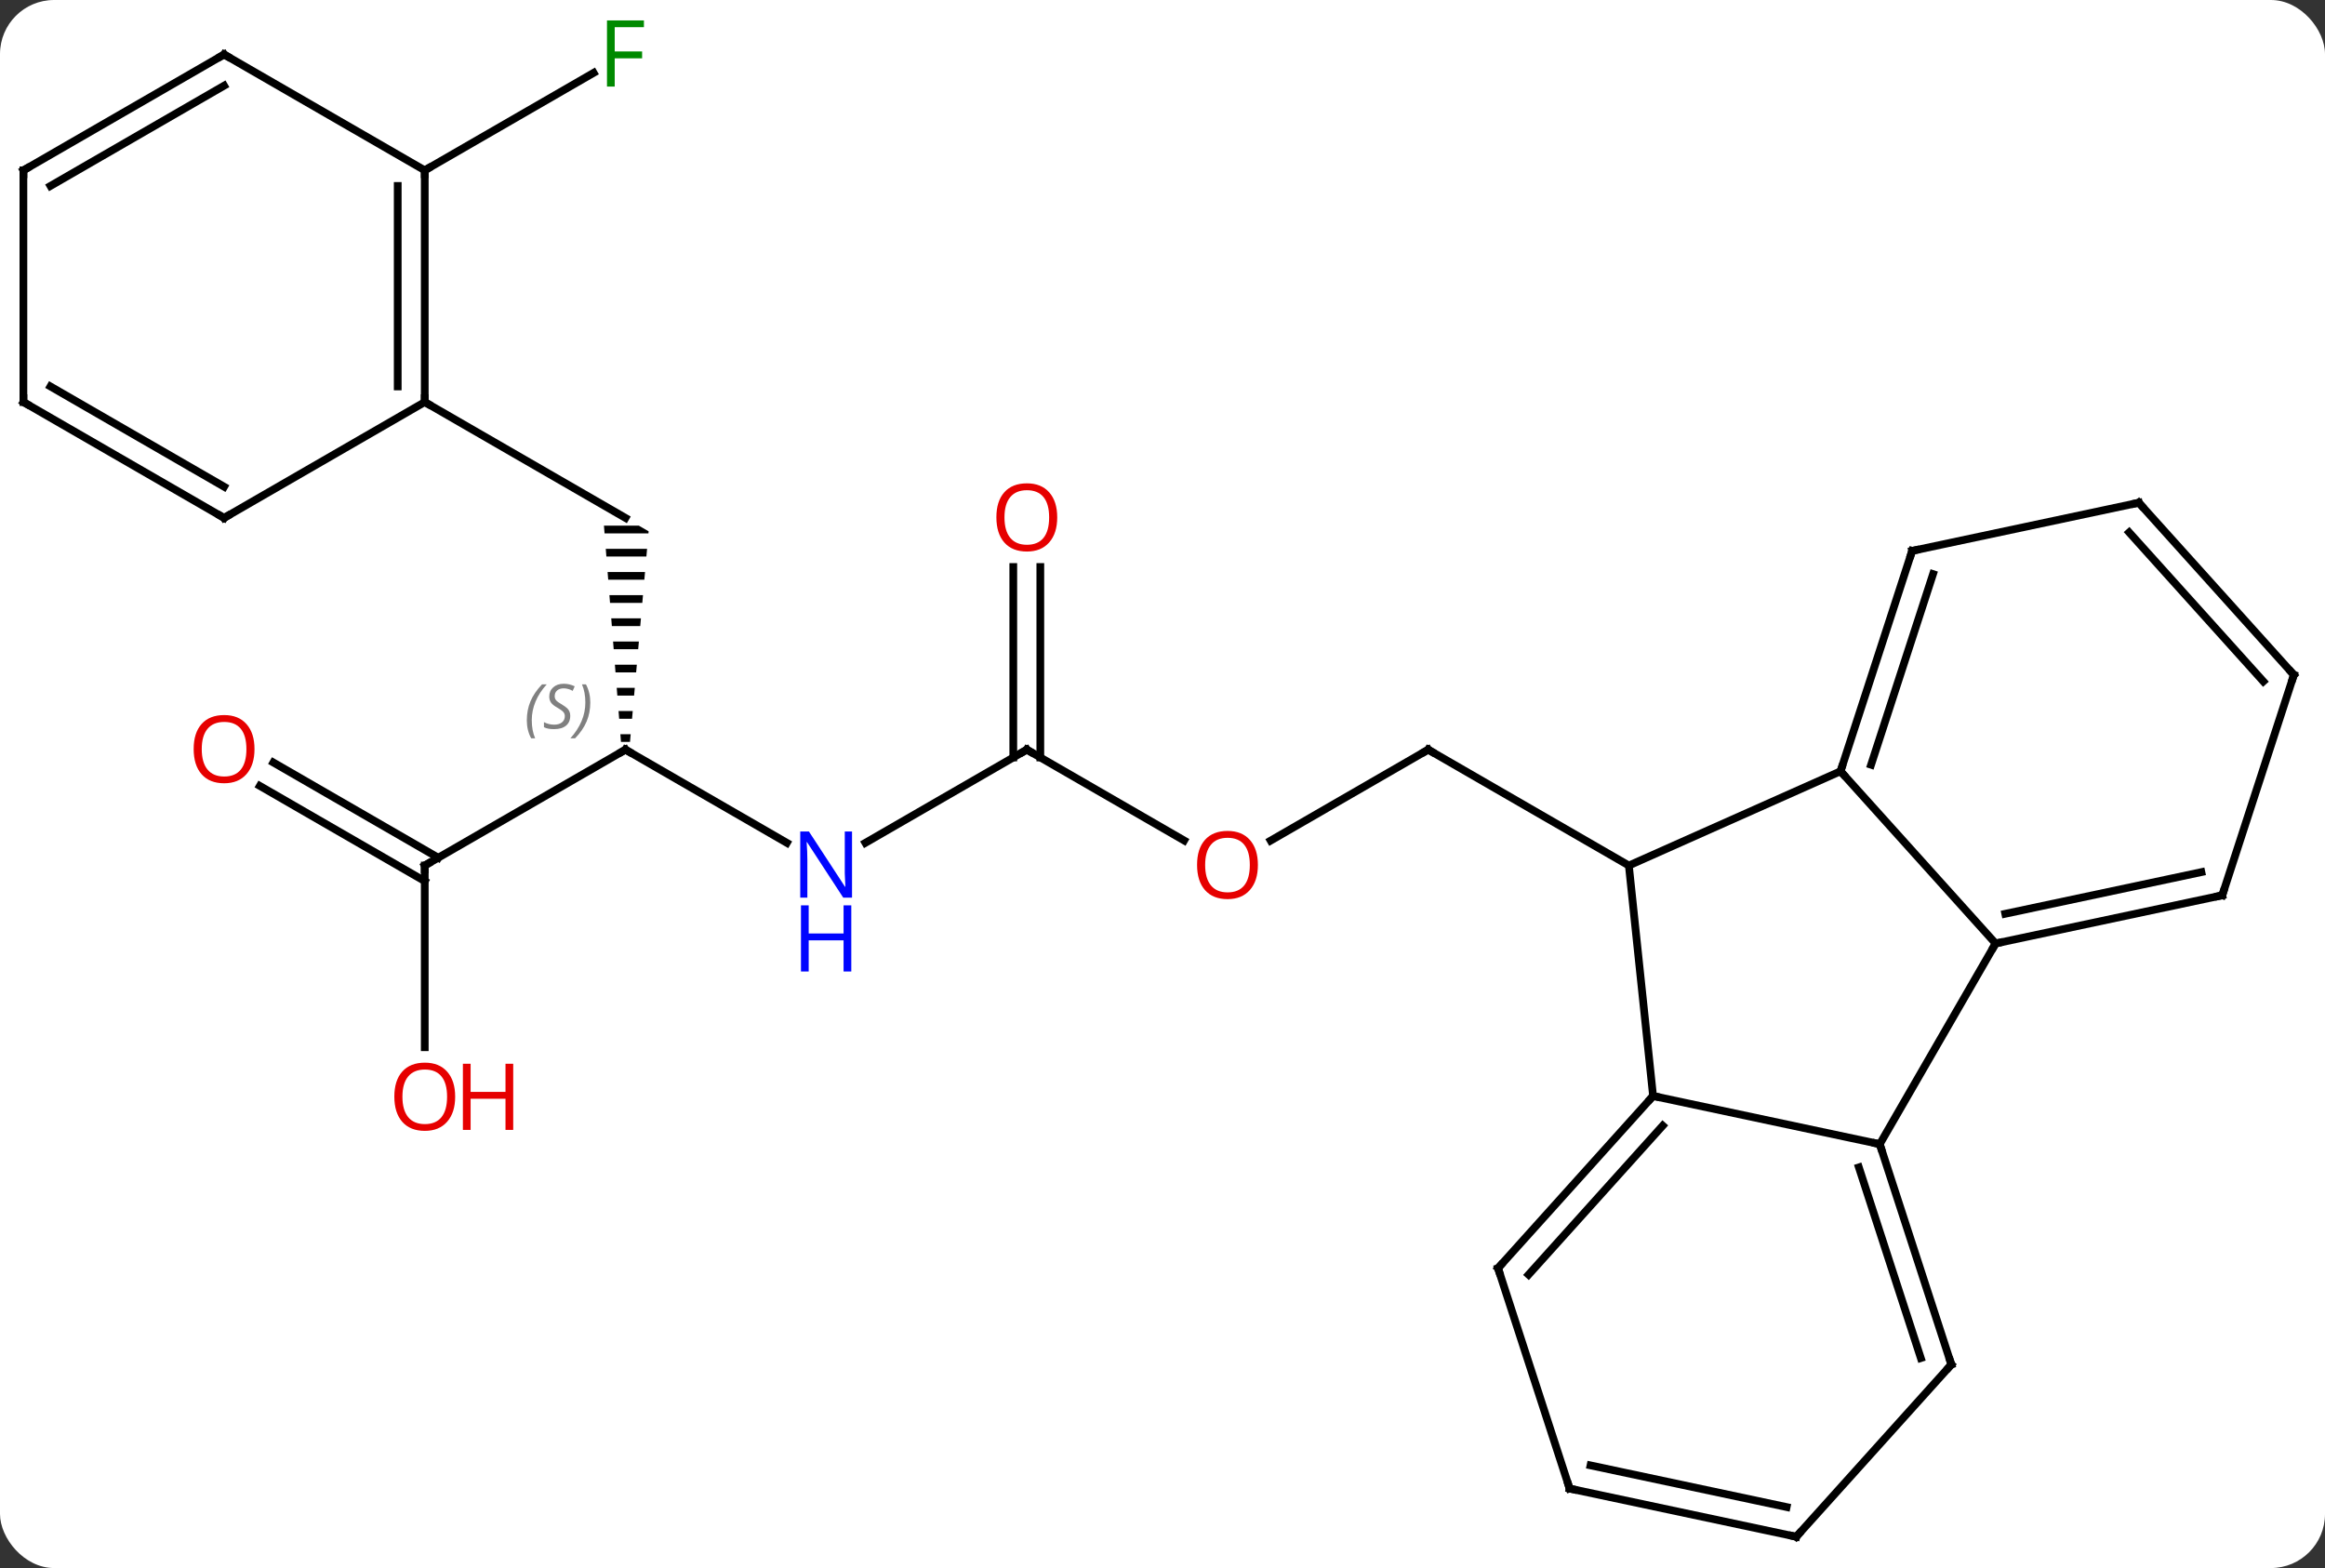 <svg width="301" viewBox="0 0 301 203" style="fill-opacity:1; color-rendering:auto; color-interpolation:auto; text-rendering:auto; stroke:black; stroke-linecap:square; stroke-miterlimit:10; shape-rendering:auto; stroke-opacity:1; fill:black; stroke-dasharray:none; font-weight:normal; stroke-width:1; font-family:'Open Sans'; font-style:normal; stroke-linejoin:miter; font-size:12; stroke-dashoffset:0; image-rendering:auto;" height="203" class="cas-substance-image" xmlns:xlink="http://www.w3.org/1999/xlink" xmlns="http://www.w3.org/2000/svg"><rect x="0" y="0" width="301" height="203" fill="#333333" stroke="none"/><svg class="cas-substance-single-component"><rect y="0" x="0" width="301" stroke="none" ry="7" rx="7" height="203" fill="white" class="cas-substance-group"/><svg y="0" x="0" width="301" viewBox="0 0 301 203" style="fill:black;" height="203" class="cas-substance-single-component-image"><svg><g><g transform="translate(150,103)" style="text-rendering:geometricPrecision; color-rendering:optimizeQuality; color-interpolation:linearRGB; stroke-linecap:butt; image-rendering:optimizeQuality;"><line y2="5.825" y1="-5.949" x2="14.501" x1="34.896" style="fill:none;"/><line y2="9.051" y1="-5.949" x2="60.876" x1="34.896" style="fill:none;"/><line y2="-5.949" y1="5.81" x2="-17.067" x1="3.299" style="fill:none;"/><line y2="6.116" y1="-5.949" x2="-37.963" x1="-17.067" style="fill:none;"/><line y2="-29.597" y1="-4.939" x2="-15.317" x1="-15.317" style="fill:none;"/><line y2="-29.597" y1="-4.939" x2="-18.817" x1="-18.817" style="fill:none;"/><line y2="-5.949" y1="6.116" x2="-69.027" x1="-48.131" style="fill:none;"/><path style="stroke:none;" d="M-71.812 -34.949 L-71.733 -33.949 L-66.051 -33.949 L-66.027 -34.217 L-67.295 -34.949 ZM-71.575 -31.949 L-71.497 -30.949 L-66.316 -30.949 L-66.228 -31.949 ZM-71.339 -28.949 L-71.26 -27.949 L-66.581 -27.949 L-66.493 -28.949 ZM-71.103 -25.949 L-71.024 -24.949 L-66.847 -24.949 L-66.758 -25.949 ZM-70.866 -22.949 L-70.788 -21.949 L-67.112 -21.949 L-67.023 -22.949 ZM-70.63 -19.949 L-70.551 -18.949 L-67.377 -18.949 L-67.289 -19.949 ZM-70.394 -16.949 L-70.315 -15.949 L-67.643 -15.949 L-67.554 -16.949 ZM-70.157 -13.949 L-70.079 -12.949 L-67.908 -12.949 L-67.82 -13.949 ZM-69.921 -10.949 L-69.842 -9.949 L-68.173 -9.949 L-68.085 -10.949 ZM-69.685 -7.949 L-69.606 -6.949 L-68.439 -6.949 L-68.35 -7.949 Z"/><line y2="9.051" y1="-5.949" x2="-95.01" x1="-69.027" style="fill:none;"/><line y2="-50.949" y1="-35.949" x2="-95.01" x1="-69.027" style="fill:none;"/><line y2="32.574" y1="9.051" x2="-95.01" x1="-95.01" style="fill:none;"/><line y2="-4.286" y1="8.041" x2="-114.61" x1="-93.26" style="fill:none;"/><line y2="-1.255" y1="11.072" x2="-116.36" x1="-95.01" style="fill:none;"/><line y2="-80.949" y1="-93.569" x2="-95.01" x1="-73.15" style="fill:none;"/><line y2="-3.153" y1="9.051" x2="88.281" x1="60.876" style="fill:none;"/><line y2="38.886" y1="9.051" x2="64.011" x1="60.876" style="fill:none;"/><line y2="19.143" y1="-3.153" x2="108.357" x1="88.281" style="fill:none;"/><line y2="-31.683" y1="-3.153" x2="97.551" x1="88.281" style="fill:none;"/><line y2="-28.68" y1="-3.993" x2="100.255" x1="92.234" style="fill:none;"/><line y2="45.123" y1="38.886" x2="93.357" x1="64.011" style="fill:none;"/><line y2="61.179" y1="38.886" x2="43.938" x1="64.011" style="fill:none;"/><line y2="62.019" y1="42.73" x2="47.891" x1="65.26" style="fill:none;"/><line y2="45.123" y1="19.143" x2="93.357" x1="108.357" style="fill:none;"/><line y2="12.906" y1="19.143" x2="137.7" x1="108.357" style="fill:none;"/><line y2="9.903" y1="15.299" x2="134.996" x1="109.606" style="fill:none;"/><line y2="-37.92" y1="-31.683" x2="126.897" x1="97.551" style="fill:none;"/><line y2="73.656" y1="45.123" x2="102.627" x1="93.357" style="fill:none;"/><line y2="72.816" y1="48.126" x2="98.674" x1="90.653" style="fill:none;"/><line y2="89.712" y1="61.179" x2="53.208" x1="43.938" style="fill:none;"/><line y2="-15.627" y1="12.906" x2="146.97" x1="137.7" style="fill:none;"/><line y2="-15.627" y1="-37.92" x2="146.97" x1="126.897" style="fill:none;"/><line y2="-14.787" y1="-34.076" x2="143.017" x1="125.648" style="fill:none;"/><line y2="95.949" y1="73.656" x2="82.551" x1="102.627" style="fill:none;"/><line y2="95.949" y1="89.712" x2="82.551" x1="53.208" style="fill:none;"/><line y2="92.105" y1="86.709" x2="81.302" x1="55.912" style="fill:none;"/><line y2="-80.949" y1="-50.949" x2="-95.01" x1="-95.01" style="fill:none;"/><line y2="-78.928" y1="-52.97" x2="-98.51" x1="-98.51" style="fill:none;"/><line y2="-35.949" y1="-50.949" x2="-120.99" x1="-95.01" style="fill:none;"/><line y2="-95.949" y1="-80.949" x2="-120.99" x1="-95.01" style="fill:none;"/><line y2="-50.949" y1="-35.949" x2="-146.97" x1="-120.99" style="fill:none;"/><line y2="-52.97" y1="-39.99" x2="-143.47" x1="-120.99" style="fill:none;"/><line y2="-80.949" y1="-95.949" x2="-146.97" x1="-120.99" style="fill:none;"/><line y2="-78.928" y1="-91.907" x2="-143.47" x1="-120.99" style="fill:none;"/><line y2="-80.949" y1="-50.949" x2="-146.97" x1="-146.97" style="fill:none;"/><path style="fill:none; stroke-miterlimit:5;" d="M34.463 -5.699 L34.896 -5.949 L35.329 -5.699"/></g><g transform="translate(150,103)" style="stroke-linecap:butt; fill:rgb(230,0,0); text-rendering:geometricPrecision; color-rendering:optimizeQuality; image-rendering:optimizeQuality; font-family:'Open Sans'; stroke:rgb(230,0,0); color-interpolation:linearRGB; stroke-miterlimit:5;"><path style="stroke:none;" d="M12.851 8.981 Q12.851 11.043 11.811 12.223 Q10.772 13.403 8.929 13.403 Q7.038 13.403 6.007 12.239 Q4.976 11.074 4.976 8.965 Q4.976 6.871 6.007 5.723 Q7.038 4.574 8.929 4.574 Q10.788 4.574 11.819 5.746 Q12.851 6.918 12.851 8.981 ZM6.022 8.981 Q6.022 10.715 6.765 11.621 Q7.507 12.528 8.929 12.528 Q10.351 12.528 11.077 11.629 Q11.804 10.731 11.804 8.981 Q11.804 7.246 11.077 6.356 Q10.351 5.465 8.929 5.465 Q7.507 5.465 6.765 6.364 Q6.022 7.262 6.022 8.981 Z"/><path style="fill:none; stroke:black;" d="M-16.634 -5.699 L-17.067 -5.949 L-17.5 -5.699"/><path style="fill:rgb(0,5,255); stroke:none;" d="M-39.695 13.207 L-40.836 13.207 L-45.524 6.02 L-45.57 6.02 Q-45.477 7.285 -45.477 8.332 L-45.477 13.207 L-46.399 13.207 L-46.399 4.645 L-45.274 4.645 L-40.602 11.801 L-40.555 11.801 Q-40.555 11.645 -40.602 10.785 Q-40.649 9.926 -40.633 9.551 L-40.633 4.645 L-39.695 4.645 L-39.695 13.207 Z"/><path style="fill:rgb(0,5,255); stroke:none;" d="M-39.789 22.77 L-40.789 22.77 L-40.789 18.738 L-45.305 18.738 L-45.305 22.77 L-46.305 22.77 L-46.305 14.207 L-45.305 14.207 L-45.305 17.848 L-40.789 17.848 L-40.789 14.207 L-39.789 14.207 L-39.789 22.77 Z"/><path style="stroke:none;" d="M-13.13 -36.019 Q-13.13 -33.957 -14.169 -32.777 Q-15.208 -31.597 -17.051 -31.597 Q-18.942 -31.597 -19.973 -32.761 Q-21.005 -33.926 -21.005 -36.035 Q-21.005 -38.129 -19.973 -39.277 Q-18.942 -40.426 -17.051 -40.426 Q-15.192 -40.426 -14.161 -39.254 Q-13.13 -38.082 -13.13 -36.019 ZM-19.958 -36.019 Q-19.958 -34.285 -19.215 -33.379 Q-18.473 -32.472 -17.051 -32.472 Q-15.63 -32.472 -14.903 -33.371 Q-14.176 -34.269 -14.176 -36.019 Q-14.176 -37.754 -14.903 -38.644 Q-15.63 -39.535 -17.051 -39.535 Q-18.473 -39.535 -19.215 -38.636 Q-19.958 -37.738 -19.958 -36.019 Z"/><path style="fill:none; stroke:black;" d="M-68.594 -5.699 L-69.027 -5.949 L-69.46 -5.699"/></g><g transform="translate(150,103)" style="stroke-linecap:butt; font-size:8.4px; fill:gray; text-rendering:geometricPrecision; image-rendering:optimizeQuality; color-rendering:optimizeQuality; font-family:'Open Sans'; font-style:italic; stroke:gray; color-interpolation:linearRGB; stroke-miterlimit:5;"><path style="stroke:none;" d="M-81.796 -9.746 Q-81.796 -11.074 -81.327 -12.199 Q-80.858 -13.324 -79.827 -14.402 L-79.218 -14.402 Q-80.186 -13.339 -80.671 -12.168 Q-81.155 -10.996 -81.155 -9.761 Q-81.155 -8.433 -80.718 -7.418 L-81.233 -7.418 Q-81.796 -8.449 -81.796 -9.746 ZM-76.173 -10.339 Q-76.173 -9.511 -76.72 -9.058 Q-77.267 -8.605 -78.267 -8.605 Q-78.673 -8.605 -78.986 -8.66 Q-79.298 -8.714 -79.579 -8.855 L-79.579 -9.511 Q-78.954 -9.183 -78.251 -9.183 Q-77.626 -9.183 -77.251 -9.48 Q-76.876 -9.777 -76.876 -10.293 Q-76.876 -10.605 -77.079 -10.832 Q-77.283 -11.058 -77.845 -11.386 Q-78.439 -11.714 -78.665 -12.043 Q-78.892 -12.371 -78.892 -12.824 Q-78.892 -13.558 -78.376 -14.019 Q-77.861 -14.48 -77.017 -14.48 Q-76.642 -14.48 -76.306 -14.402 Q-75.97 -14.324 -75.595 -14.152 L-75.861 -13.558 Q-76.111 -13.714 -76.431 -13.8 Q-76.751 -13.886 -77.017 -13.886 Q-77.548 -13.886 -77.869 -13.613 Q-78.189 -13.339 -78.189 -12.871 Q-78.189 -12.668 -78.119 -12.519 Q-78.048 -12.371 -77.908 -12.238 Q-77.767 -12.105 -77.345 -11.855 Q-76.783 -11.511 -76.579 -11.316 Q-76.376 -11.121 -76.275 -10.886 Q-76.173 -10.652 -76.173 -10.339 ZM-73.579 -12.058 Q-73.579 -10.73 -74.055 -9.597 Q-74.532 -8.464 -75.547 -7.418 L-76.157 -7.418 Q-74.219 -9.574 -74.219 -12.058 Q-74.219 -13.386 -74.657 -14.402 L-74.141 -14.402 Q-73.579 -13.339 -73.579 -12.058 Z"/><path style="fill:none; stroke:black;" d="M-94.577 8.801 L-95.01 9.051 L-95.01 9.551"/></g><g transform="translate(150,103)" style="stroke-linecap:butt; fill:rgb(230,0,0); text-rendering:geometricPrecision; color-rendering:optimizeQuality; image-rendering:optimizeQuality; font-family:'Open Sans'; stroke:rgb(230,0,0); color-interpolation:linearRGB; stroke-miterlimit:5;"><path style="stroke:none;" d="M-91.073 38.981 Q-91.073 41.043 -92.112 42.223 Q-93.151 43.403 -94.994 43.403 Q-96.885 43.403 -97.916 42.239 Q-98.948 41.074 -98.948 38.965 Q-98.948 36.871 -97.916 35.723 Q-96.885 34.574 -94.994 34.574 Q-93.135 34.574 -92.104 35.746 Q-91.073 36.918 -91.073 38.981 ZM-97.901 38.981 Q-97.901 40.715 -97.158 41.621 Q-96.416 42.528 -94.994 42.528 Q-93.573 42.528 -92.846 41.629 Q-92.119 40.731 -92.119 38.981 Q-92.119 37.246 -92.846 36.356 Q-93.573 35.465 -94.994 35.465 Q-96.416 35.465 -97.158 36.364 Q-97.901 37.262 -97.901 38.981 Z"/><path style="stroke:none;" d="M-83.557 43.278 L-84.557 43.278 L-84.557 39.246 L-89.073 39.246 L-89.073 43.278 L-90.073 43.278 L-90.073 34.715 L-89.073 34.715 L-89.073 38.356 L-84.557 38.356 L-84.557 34.715 L-83.557 34.715 L-83.557 43.278 Z"/><path style="stroke:none;" d="M-117.052 -6.019 Q-117.052 -3.957 -118.092 -2.777 Q-119.131 -1.597 -120.974 -1.597 Q-122.865 -1.597 -123.896 -2.761 Q-124.927 -3.926 -124.927 -6.035 Q-124.927 -8.129 -123.896 -9.277 Q-122.865 -10.426 -120.974 -10.426 Q-119.115 -10.426 -118.084 -9.254 Q-117.052 -8.082 -117.052 -6.019 ZM-123.881 -6.019 Q-123.881 -4.285 -123.138 -3.379 Q-122.396 -2.472 -120.974 -2.472 Q-119.552 -2.472 -118.826 -3.371 Q-118.099 -4.269 -118.099 -6.019 Q-118.099 -7.754 -118.826 -8.644 Q-119.552 -9.535 -120.974 -9.535 Q-122.396 -9.535 -123.138 -8.636 Q-123.881 -7.738 -123.881 -6.019 Z"/><path style="fill:rgb(0,138,0); stroke:none;" d="M-70.418 -91.793 L-71.418 -91.793 L-71.418 -100.355 L-66.636 -100.355 L-66.636 -99.48 L-70.418 -99.48 L-70.418 -96.34 L-66.871 -96.34 L-66.871 -95.449 L-70.418 -95.449 L-70.418 -91.793 Z"/><path style="fill:none; stroke:black;" d="M88.436 -3.628 L88.281 -3.153 L88.616 -2.781"/><path style="fill:none; stroke:black;" d="M63.676 39.258 L64.011 38.886 L64.5 38.99"/><path style="fill:none; stroke:black;" d="M108.846 19.039 L108.357 19.143 L108.107 19.576"/><path style="fill:none; stroke:black;" d="M97.397 -31.207 L97.551 -31.683 L98.04 -31.787"/><path style="fill:none; stroke:black;" d="M93.511 45.599 L93.357 45.123 L92.868 45.019"/><path style="fill:none; stroke:black;" d="M44.273 60.807 L43.938 61.179 L44.093 61.654"/><path style="fill:none; stroke:black;" d="M137.211 13.01 L137.7 12.906 L137.855 12.431"/><path style="fill:none; stroke:black;" d="M126.408 -37.816 L126.897 -37.92 L127.232 -37.548"/><path style="fill:none; stroke:black;" d="M102.472 73.18 L102.627 73.656 L102.292 74.028"/><path style="fill:none; stroke:black;" d="M53.053 89.237 L53.208 89.712 L53.697 89.816"/><path style="fill:none; stroke:black;" d="M146.815 -15.152 L146.97 -15.627 L146.635 -15.999"/><path style="fill:none; stroke:black;" d="M82.886 95.578 L82.551 95.949 L82.062 95.845"/><path style="fill:none; stroke:black;" d="M-95.01 -51.449 L-95.01 -50.949 L-94.577 -50.699"/><path style="fill:none; stroke:black;" d="M-95.01 -80.449 L-95.01 -80.949 L-94.577 -81.199"/><path style="fill:none; stroke:black;" d="M-120.557 -36.199 L-120.99 -35.949 L-121.423 -36.199"/><path style="fill:none; stroke:black;" d="M-120.557 -95.699 L-120.99 -95.949 L-121.423 -95.699"/><path style="fill:none; stroke:black;" d="M-146.537 -50.699 L-146.97 -50.949 L-146.97 -51.449"/><path style="fill:none; stroke:black;" d="M-146.537 -81.199 L-146.97 -80.949 L-146.97 -80.449"/></g></g></svg></svg></svg></svg>
